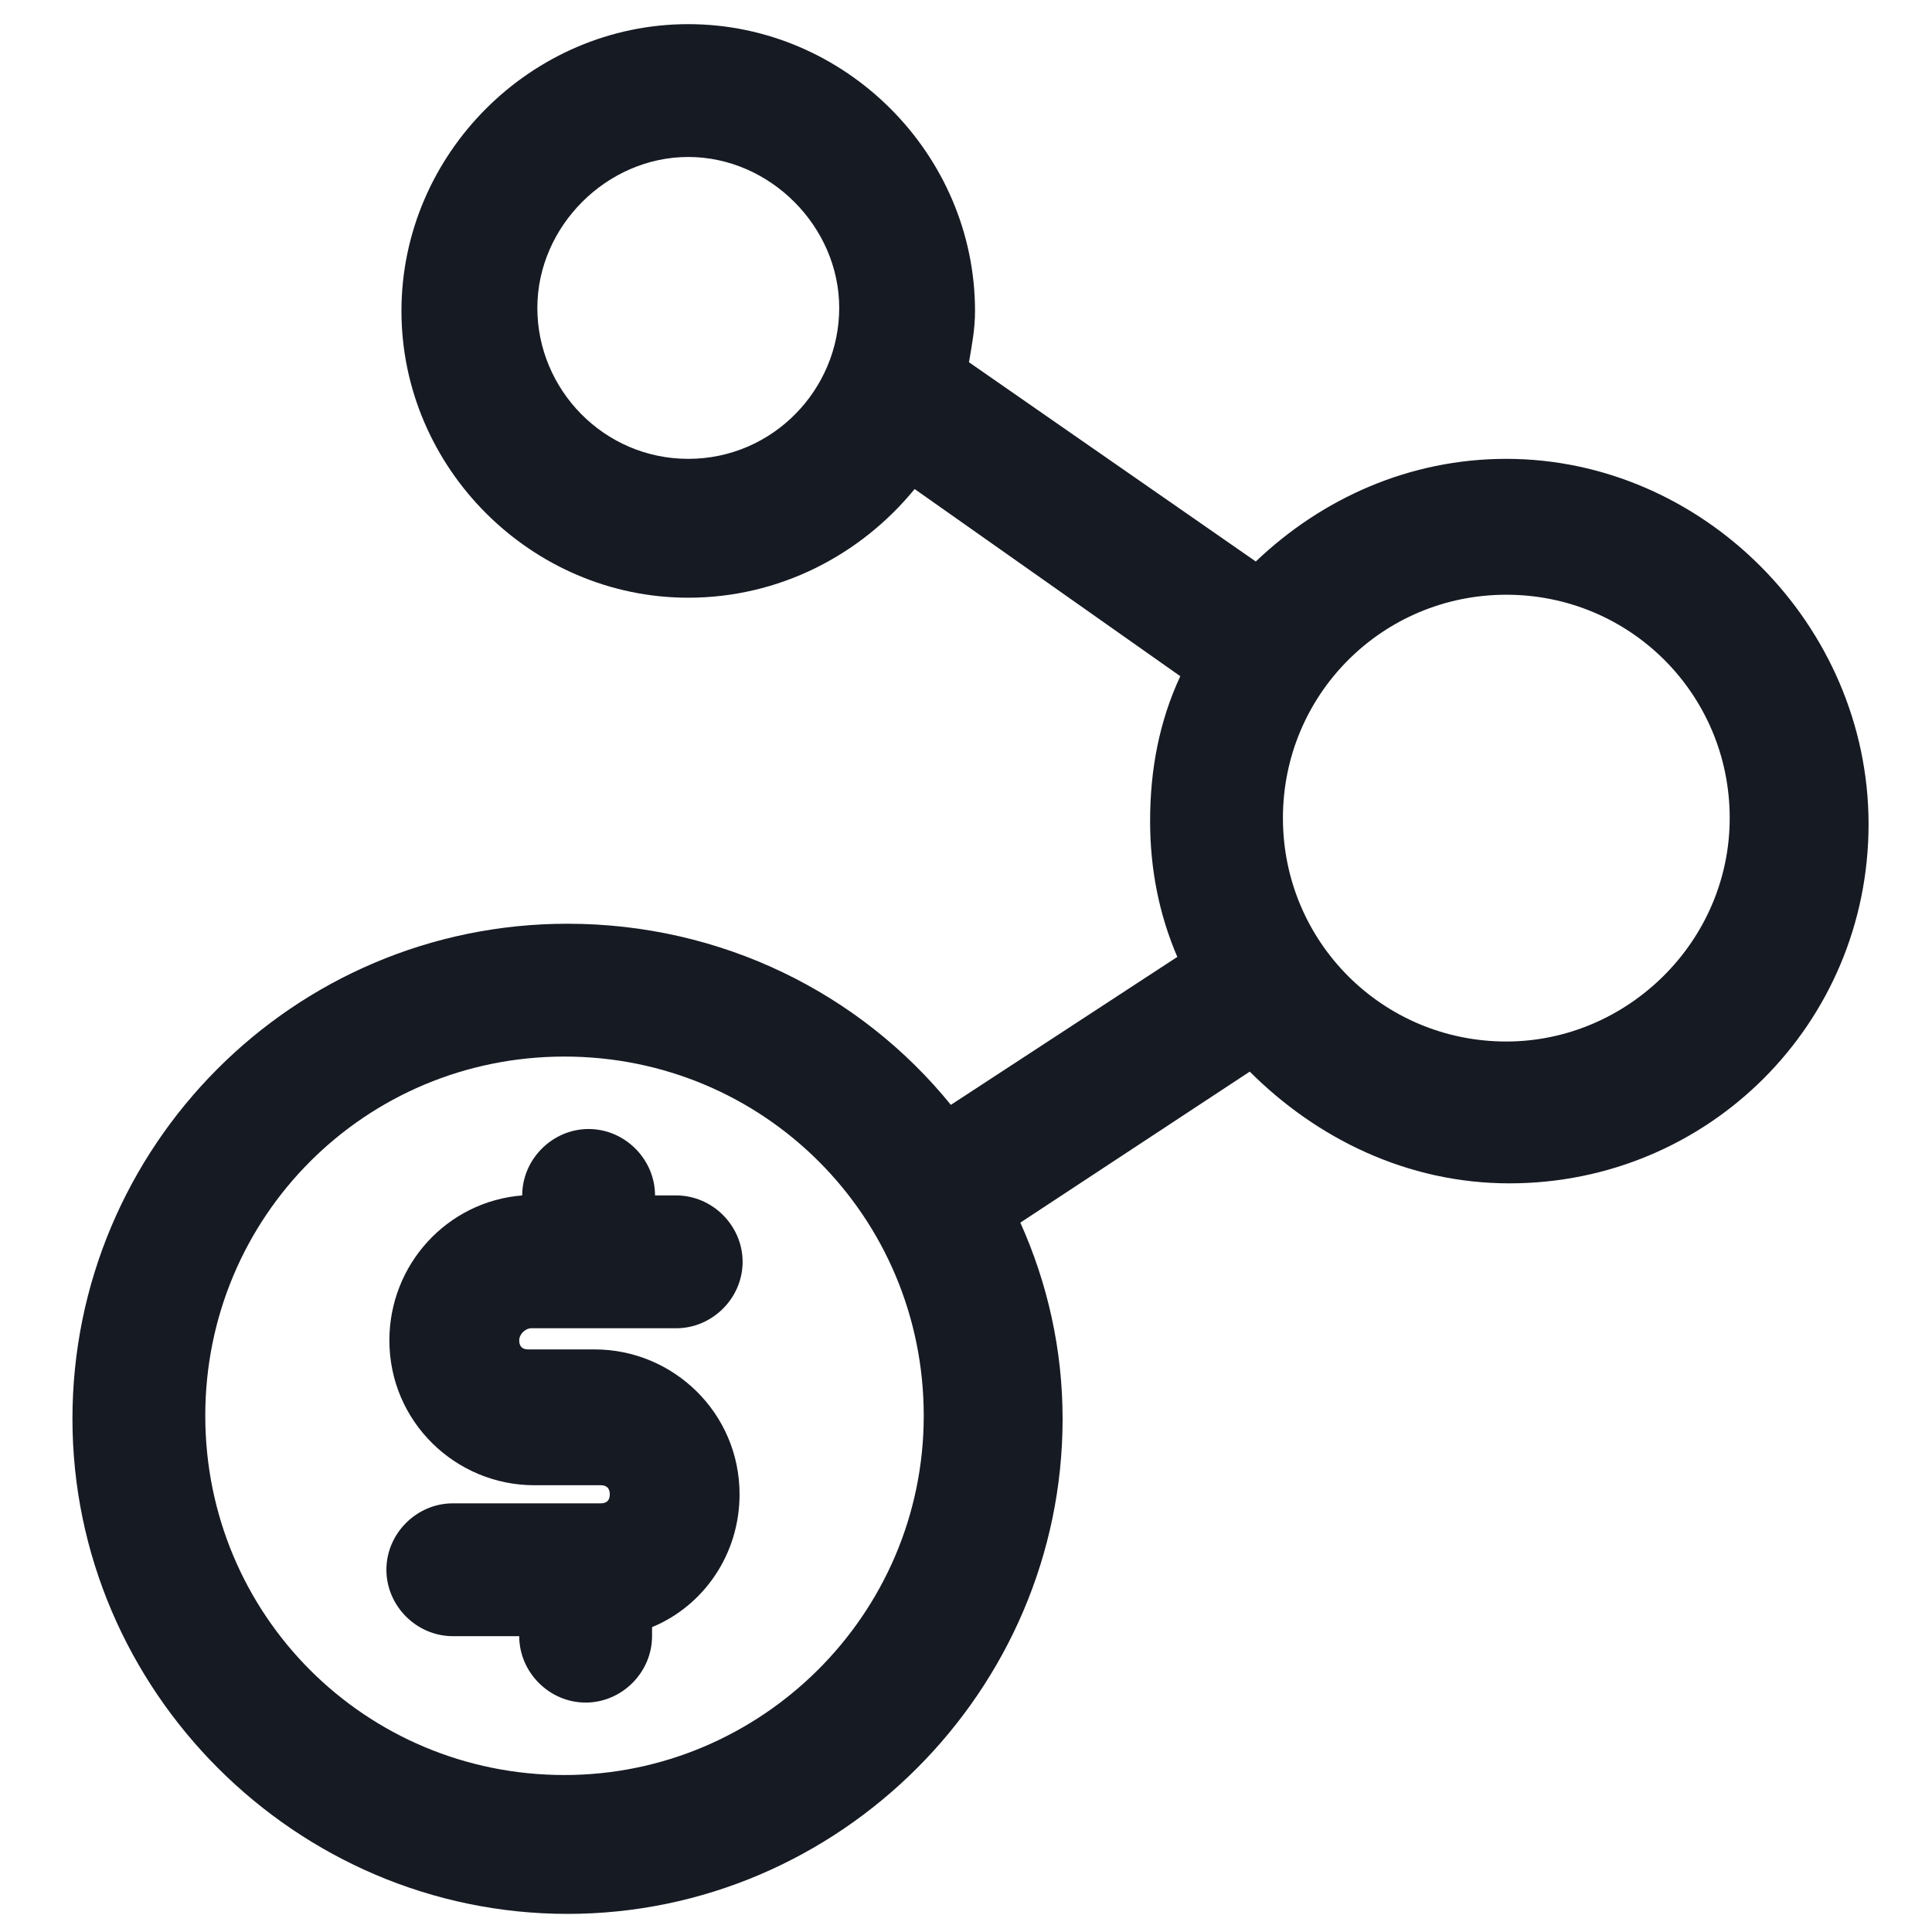 <svg width="24" height="24" viewBox="0 0 24 24" fill="none" xmlns="http://www.w3.org/2000/svg">
<g clip-path="url(#clip0_501_52122)">
<path d="M6.6 16.5H8.4C8.85 16.5 9.225 16.125 9.225 15.675C9.225 15.225 8.85 14.85 8.4 14.85H8.137C8.137 14.4 7.762 14.025 7.312 14.025C6.862 14.025 6.487 14.4 6.487 14.85C5.55 14.925 4.837 15.713 4.837 16.65C4.837 17.663 5.662 18.45 6.637 18.45H7.462C7.537 18.45 7.575 18.488 7.575 18.563C7.575 18.638 7.537 18.675 7.462 18.675H5.625C5.175 18.675 4.8 19.05 4.8 19.5C4.8 19.95 5.175 20.325 5.625 20.325H6.45C6.45 20.775 6.825 21.15 7.275 21.15C7.725 21.15 8.1 20.775 8.1 20.325V20.213C8.737 19.95 9.187 19.313 9.187 18.563C9.187 17.55 8.362 16.763 7.387 16.763H6.562C6.487 16.763 6.45 16.725 6.45 16.65C6.45 16.575 6.525 16.5 6.6 16.5Z" fill="#161A23"/>
<path d="M18.712 5.7C17.512 5.7 16.425 6.188 15.6 6.975L12.037 4.5C12.075 4.275 12.112 4.088 12.112 3.863C12.112 1.913 10.5 0.3 8.55 0.3C6.6 0.3 4.987 1.913 4.987 3.863C4.987 5.813 6.6 7.425 8.55 7.425C9.675 7.425 10.687 6.9 11.362 6.075L14.662 8.4C14.4 8.963 14.287 9.563 14.287 10.2C14.287 10.8 14.4 11.363 14.625 11.887L11.812 13.725C10.687 12.338 8.962 11.475 7.05 11.475C3.637 11.475 0.9 14.25 0.9 17.625C0.9 21 3.675 23.775 7.05 23.775C10.425 23.775 13.2 21 13.2 17.625C13.2 16.762 13.012 15.938 12.675 15.188L15.525 13.312C16.35 14.137 17.475 14.7 18.75 14.7C21.225 14.7 23.212 12.713 23.212 10.238C23.212 7.763 21.15 5.7 18.712 5.7ZM8.55 5.7C7.5 5.7 6.675 4.838 6.675 3.825C6.675 2.813 7.537 1.95 8.55 1.95C9.562 1.95 10.425 2.813 10.425 3.825C10.425 4.838 9.6 5.7 8.55 5.7ZM7.012 22.05C4.537 22.05 2.55 20.062 2.55 17.587C2.55 15.113 4.537 13.125 7.012 13.125C9.487 13.125 11.475 15.113 11.475 17.587C11.475 20.062 9.45 22.05 7.012 22.05ZM18.712 12.938C17.175 12.938 15.937 11.7 15.937 10.162C15.937 8.625 17.175 7.388 18.712 7.388C20.25 7.388 21.487 8.625 21.487 10.162C21.487 11.7 20.212 12.938 18.712 12.938Z" fill="#161A23"/>
</g>
<defs>
<clipPath id="clip0_501_52122">
<rect width="24" height="24" fill="white"/>
</clipPath>
</defs>
</svg>
